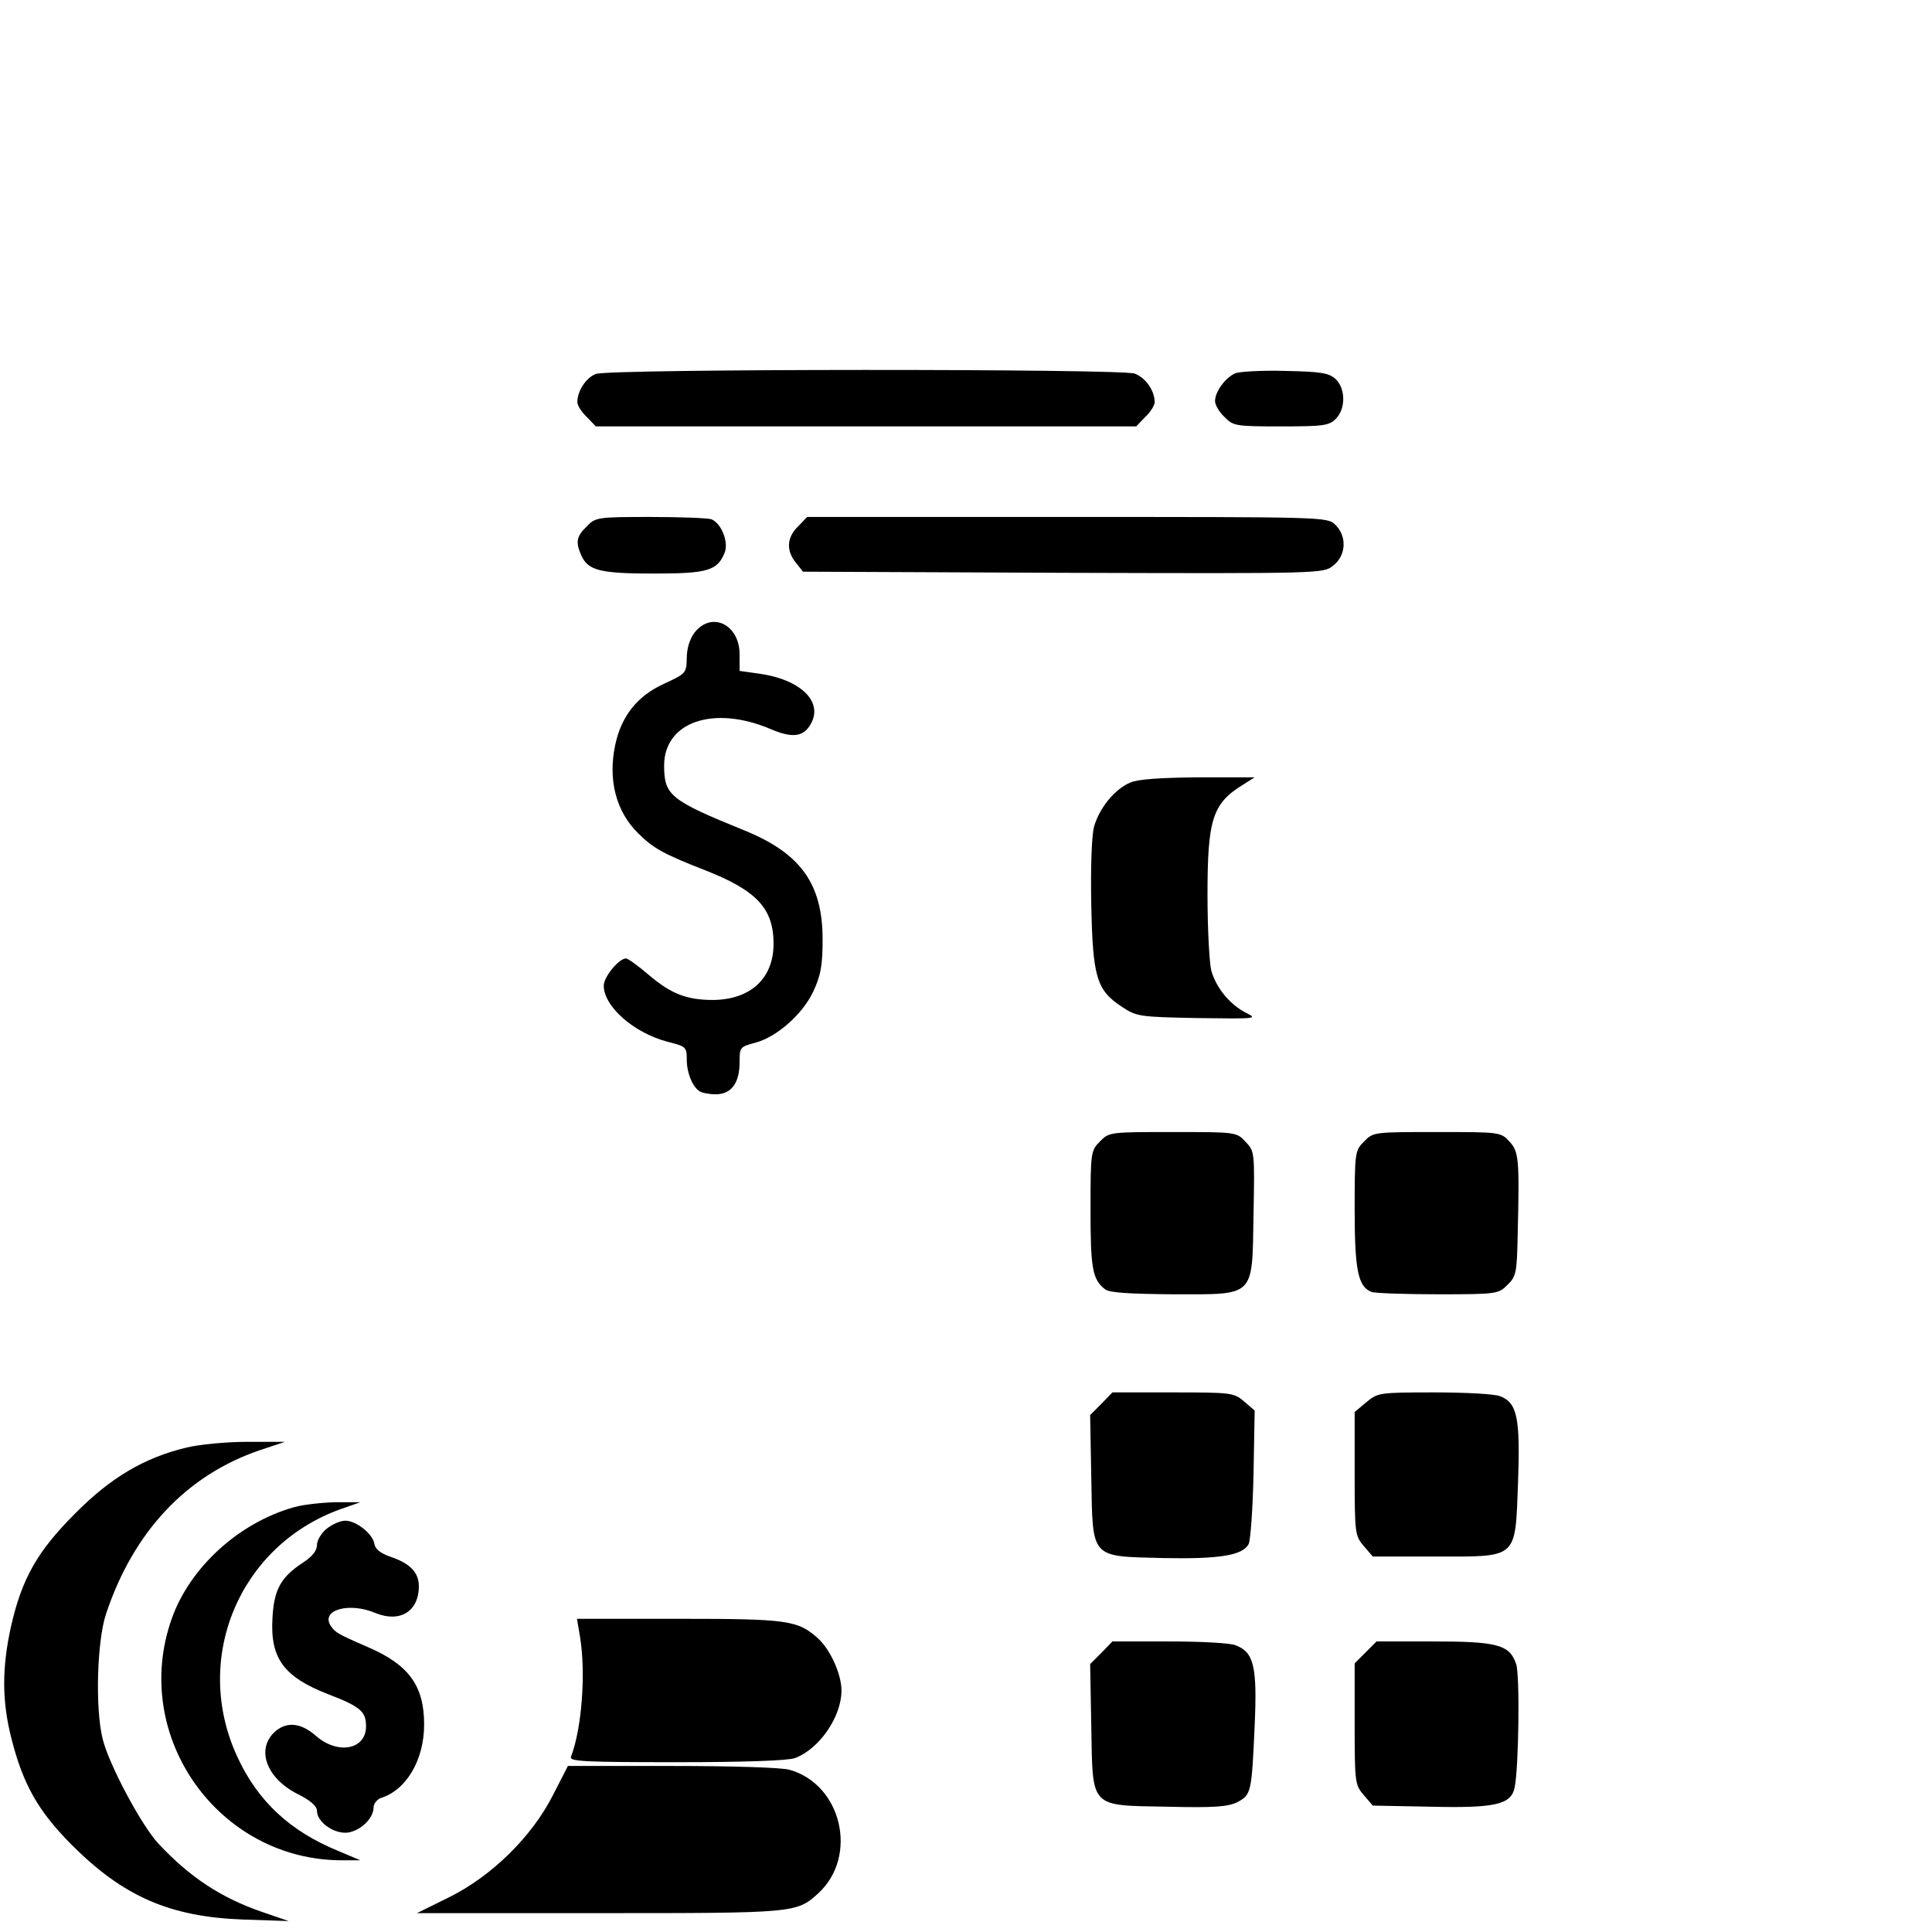 <?xml version="1.0" standalone="no"?>
<!DOCTYPE svg PUBLIC "-//W3C//DTD SVG 20010904//EN"
 "http://www.w3.org/TR/2001/REC-SVG-20010904/DTD/svg10.dtd">
<svg version="1.0" xmlns="http://www.w3.org/2000/svg"
 width="512pt" height="512pt" viewBox="0 0 512 512"
 preserveAspectRatio="xMidYMid meet">

<g transform="translate(0,512) scale(0.1,-0.1)"
fill="#000000" stroke="none">
<path d="M1579 4129 c-26 -10 -49 -45 -49 -75 0 -8 11 -26 25 -39 l24 -25 716
0 716 0 24 25 c14 13 25 31 25 39 0 31 -24 65 -53 76 -39 13 -1391 13 -1428
-1z"/>
<path d="M3274 4131 c-27 -12 -54 -49 -54 -74 0 -10 11 -29 25 -42 23 -24 30
-25 150 -25 112 0 127 2 145 20 27 27 26 81 -1 106 -18 16 -39 19 -133 21 -61
2 -121 -2 -132 -6z"/>
<path d="M1555 3725 c-28 -27 -30 -42 -14 -78 18 -39 50 -47 192 -47 144 0
169 8 188 57 10 28 -10 77 -36 87 -9 3 -82 6 -161 6 -141 0 -146 -1 -169 -25z"/>
<path d="M2115 3725 c-30 -29 -32 -64 -6 -96 l19 -24 690 -3 c686 -2 689 -2
715 19 35 27 37 79 5 109 -21 20 -31 20 -710 20 l-689 0 -24 -25z"/>
<path d="M1841 3444 c-13 -17 -21 -42 -21 -68 -1 -40 -2 -41 -60 -68 -71 -32
-114 -86 -130 -164 -19 -92 3 -175 61 -232 40 -40 67 -55 177 -98 138 -54 182
-102 182 -195 0 -92 -61 -148 -160 -149 -70 0 -111 16 -169 65 -29 25 -57 45
-62 45 -19 0 -59 -49 -59 -72 0 -56 81 -126 170 -149 48 -12 50 -14 50 -47 0
-35 15 -72 34 -84 6 -4 25 -8 43 -8 41 0 63 30 63 85 0 40 1 41 43 52 57 16
125 76 153 137 19 41 24 68 24 136 0 148 -58 229 -209 290 -194 79 -211 92
-211 171 0 116 131 161 282 97 58 -25 88 -21 107 14 33 59 -28 118 -139 133
l-50 7 0 44 c0 79 -74 115 -119 58z"/>
<path d="M2995 3046 c-42 -18 -82 -68 -96 -118 -6 -25 -9 -106 -7 -207 4 -191
14 -225 81 -269 39 -26 46 -27 201 -30 156 -2 160 -2 128 14 -43 22 -79 66
-92 112 -5 20 -10 110 -10 200 0 201 13 243 95 293 l30 19 -150 0 c-102 -1
-160 -5 -180 -14z"/>
<path d="M2915 2095 c-24 -24 -25 -28 -25 -180 0 -157 5 -186 39 -212 11 -9
66 -12 178 -13 222 0 211 -11 215 212 3 164 3 167 -21 192 -24 26 -25 26 -193
26 -166 0 -169 0 -193 -25z"/>
<path d="M3615 2095 c-24 -24 -25 -28 -25 -180 0 -162 9 -205 45 -219 9 -3 88
-6 176 -6 156 0 160 1 184 25 23 22 25 32 27 132 5 203 3 221 -22 248 -23 25
-26 25 -192 25 -166 0 -169 0 -193 -25z"/>
<path d="M2919 1400 l-30 -30 3 -165 c4 -218 -4 -209 190 -214 150 -3 211 7
227 37 5 10 11 94 13 186 l3 168 -28 24 c-27 23 -33 24 -188 24 l-161 0 -29
-30z"/>
<path d="M3621 1404 l-31 -26 0 -163 c0 -159 1 -165 24 -192 l24 -28 165 0
c222 0 212 -9 220 197 6 170 -2 211 -48 228 -15 6 -93 10 -175 10 -145 0 -149
-1 -179 -26z"/>
<path d="M495 1284 c-113 -27 -202 -80 -296 -175 -100 -100 -141 -172 -170
-300 -24 -109 -24 -197 1 -295 31 -123 71 -193 158 -281 138 -139 262 -193
457 -200 l120 -4 -70 24 c-108 37 -192 92 -275 181 -45 48 -132 211 -148 278
-20 80 -15 259 9 331 73 219 214 368 408 434 l66 22 -100 0 c-55 0 -127 -7
-160 -15z"/>
<path d="M780 1126 c-147 -41 -277 -160 -325 -296 -110 -311 124 -641 453
-640 l47 0 -59 25 c-127 52 -212 131 -266 247 -122 260 3 561 271 658 l54 19
-65 0 c-36 -1 -85 -6 -110 -13z"/>
<path d="M866 1069 c-14 -11 -26 -31 -26 -43 0 -15 -12 -31 -37 -47 -59 -39
-77 -71 -81 -148 -6 -106 30 -155 148 -201 86 -33 100 -46 100 -85 0 -62 -75
-76 -133 -25 -39 34 -75 38 -106 13 -54 -46 -27 -125 59 -168 34 -17 50 -32
50 -44 0 -31 49 -64 85 -57 34 7 65 39 65 66 0 10 9 21 19 25 68 21 115 101
115 195 0 102 -40 158 -149 205 -81 35 -87 39 -99 57 -26 42 50 63 120 33 64
-26 114 5 114 71 0 37 -23 61 -77 79 -25 9 -39 20 -41 34 -4 26 -48 61 -77 61
-12 0 -34 -9 -49 -21z"/>
<path d="M1537 783 c16 -96 5 -244 -24 -319 -4 -12 36 -14 280 -14 178 0 296
4 314 11 64 24 123 109 123 179 0 43 -29 107 -61 137 -54 49 -79 53 -369 53
l-271 0 8 -47z"/>
<path d="M2919 740 l-30 -30 3 -165 c4 -219 -6 -209 202 -213 126 -3 160 0
185 12 37 20 38 25 46 203 7 157 -2 195 -51 213 -14 6 -93 10 -175 10 l-151 0
-29 -30z"/>
<path d="M3619 741 l-29 -29 0 -161 c0 -155 1 -161 24 -188 l24 -28 155 -3
c170 -4 212 6 221 51 11 54 14 299 4 327 -17 51 -49 60 -218 60 l-152 0 -29
-29z"/>
<path d="M1465 362 c-56 -110 -162 -214 -275 -270 l-85 -42 483 0 c520 0 523
0 581 53 106 98 62 288 -77 327 -21 6 -154 10 -312 10 l-275 0 -40 -78z"/>
</g>
</svg>
